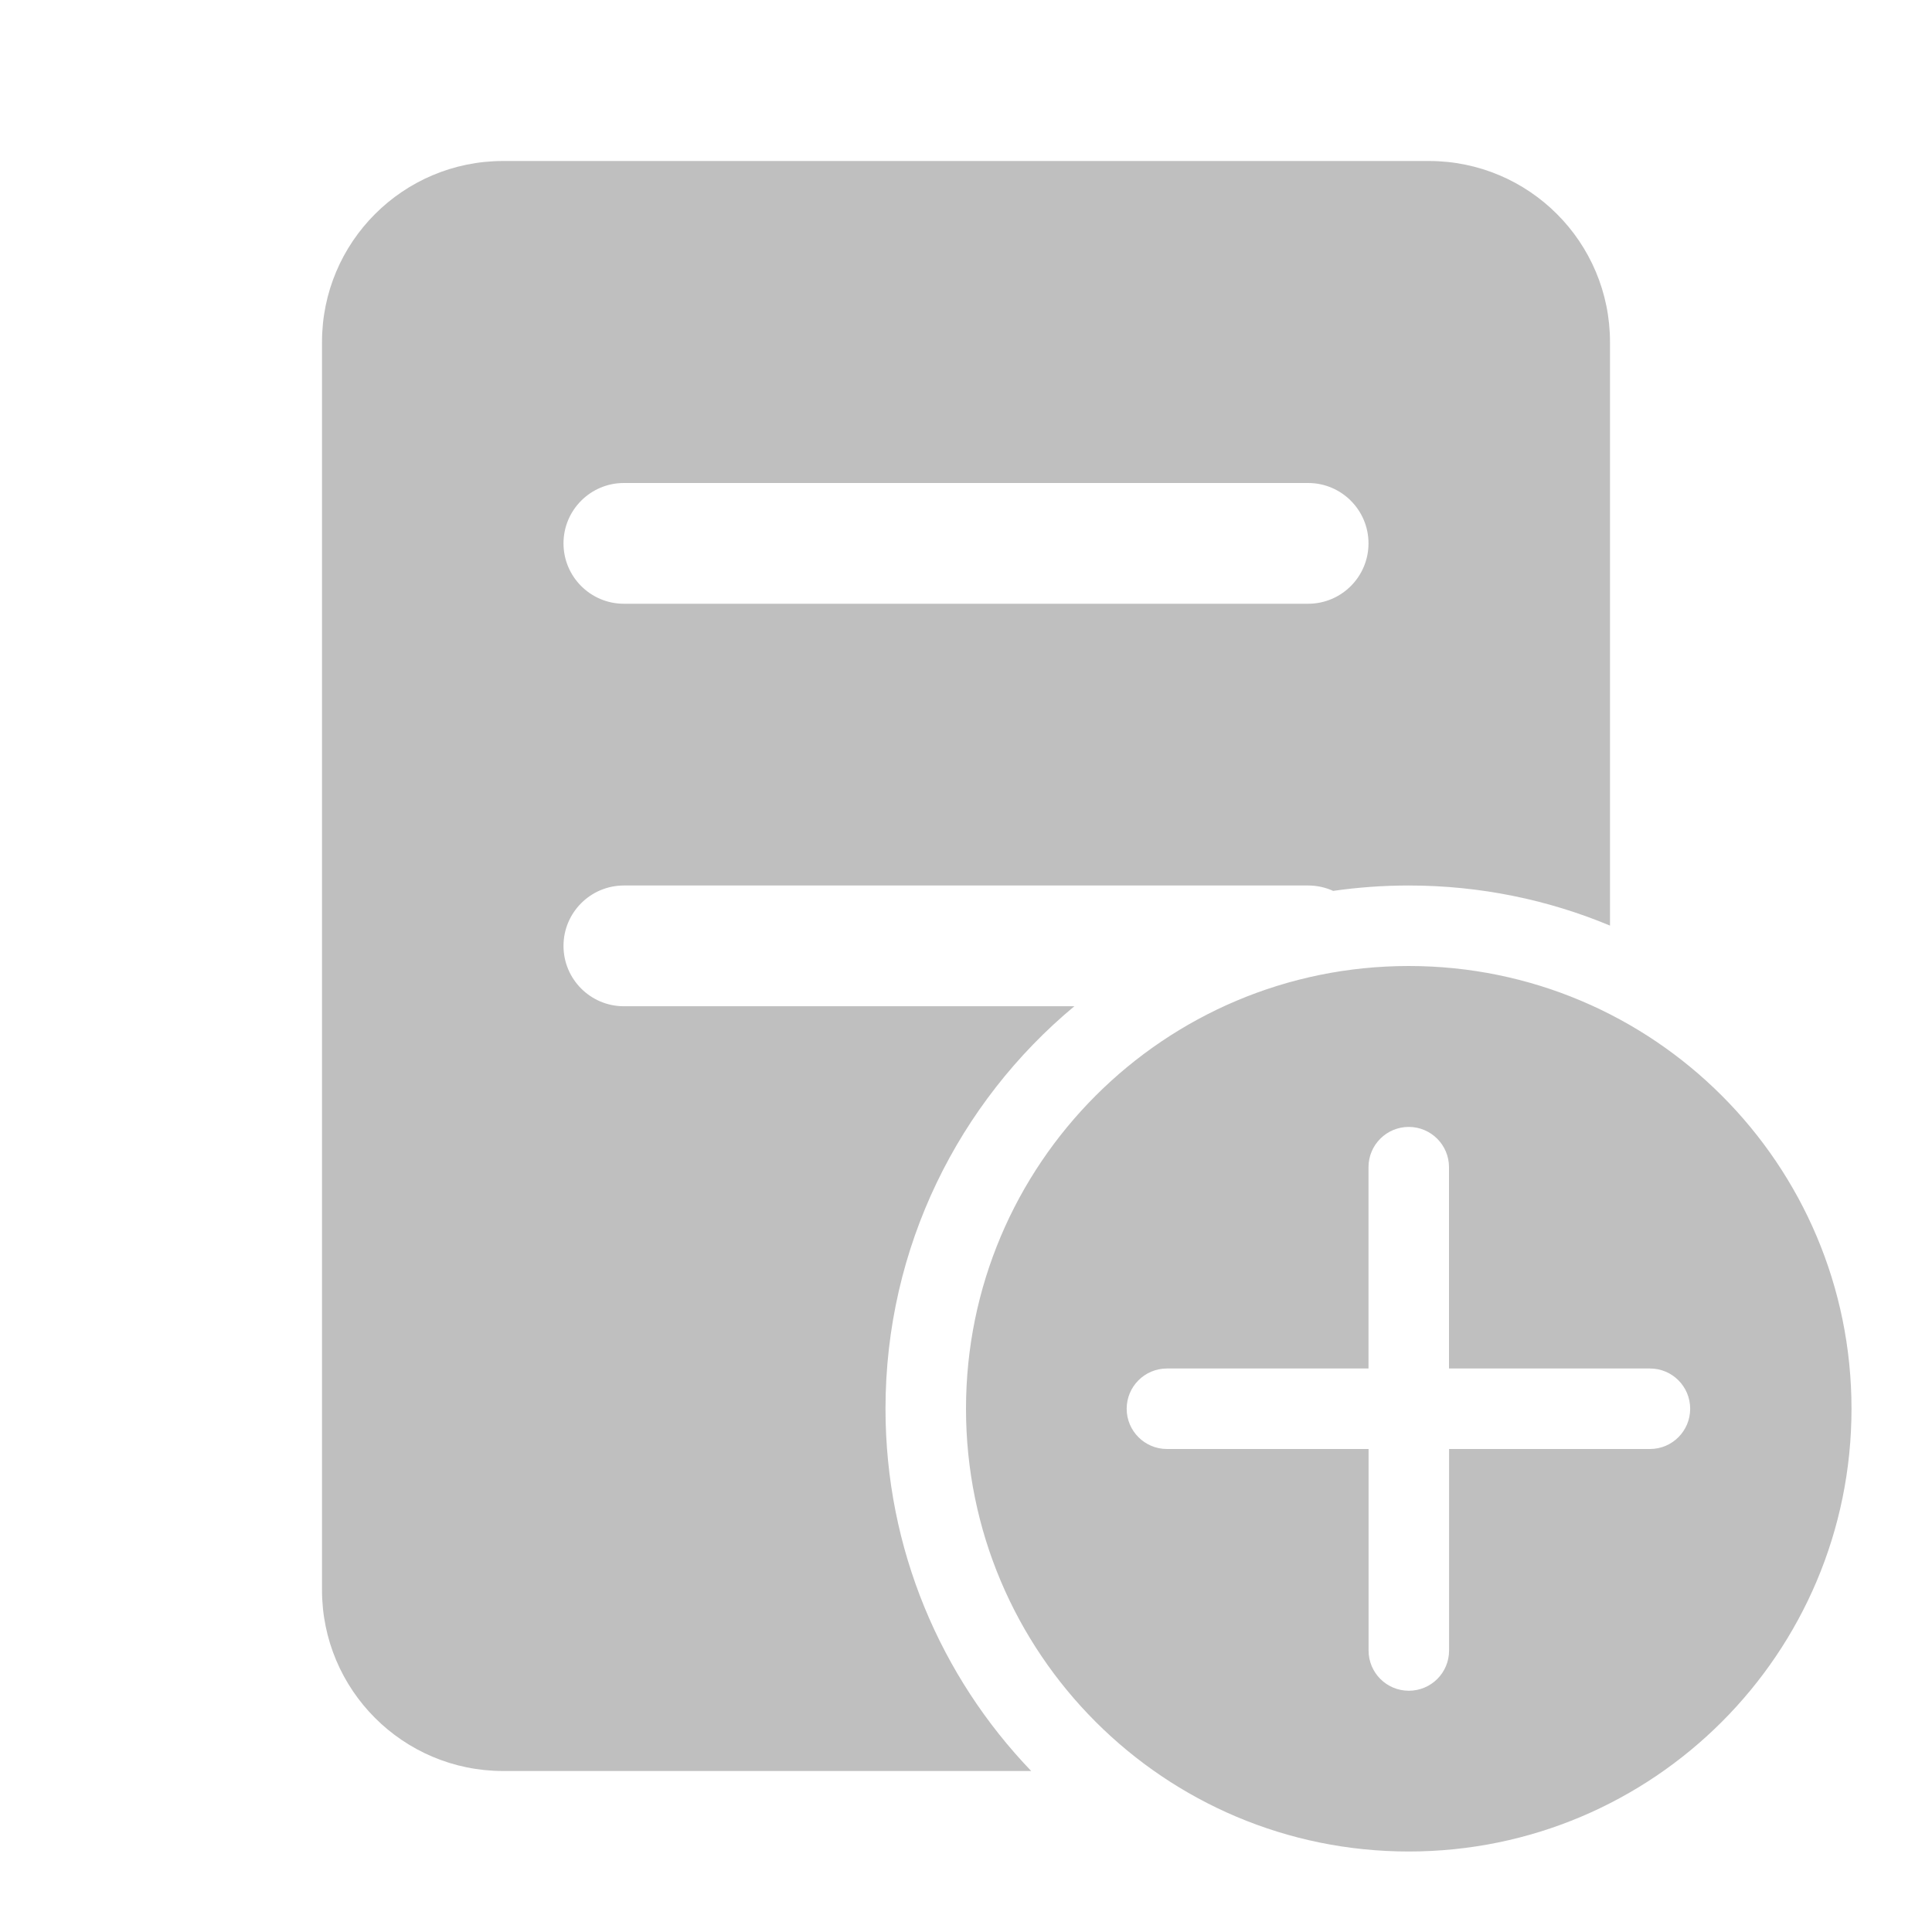 <svg width="512" height="512" viewBox="0 0 24 24" fill="none" xmlns="http://www.w3.org/2000/svg"><path d="M4 4.25C4 3.007 5.007 2 6.25 2H17.75C18.993 2 20 3.007 20 4.25V11.498C19.23 11.177 18.386 11 17.5 11C17.181 11 16.868 11.023 16.561 11.067C16.466 11.024 16.361 11 16.25 11H7.75C7.336 11 7 11.336 7 11.75C7 12.164 7.336 12.5 7.75 12.5H13.346C11.913 13.692 11 15.49 11 17.5C11 19.247 11.689 20.832 12.81 22H6.25C5.007 22 4 20.993 4 19.75V4.25ZM16.25 6H7.75C7.336 6 7 6.336 7 6.75C7 7.164 7.336 7.5 7.75 7.5H16.25C16.664 7.5 17 7.164 17 6.75C17 6.336 16.664 6 16.25 6ZM23 17.5C23 14.462 20.538 12 17.5 12C14.462 12 12 14.462 12 17.5C12 20.538 14.462 23 17.5 23C20.538 23 23 20.538 23 17.5ZM18.001 18L18.001 20.503C18.001 20.78 17.777 21.003 17.501 21.003C17.225 21.003 17.001 20.78 17.001 20.503L17.001 18H14.496C14.22 18 13.996 17.776 13.996 17.5C13.996 17.224 14.22 17 14.496 17H17L17 14.499C17 14.223 17.224 13.999 17.5 13.999C17.776 13.999 18 14.223 18 14.499L18 17H20.497C20.773 17 20.996 17.224 20.996 17.5C20.996 17.776 20.773 18 20.497 18H18.001Z" fill="#bfbfbf"/></svg>